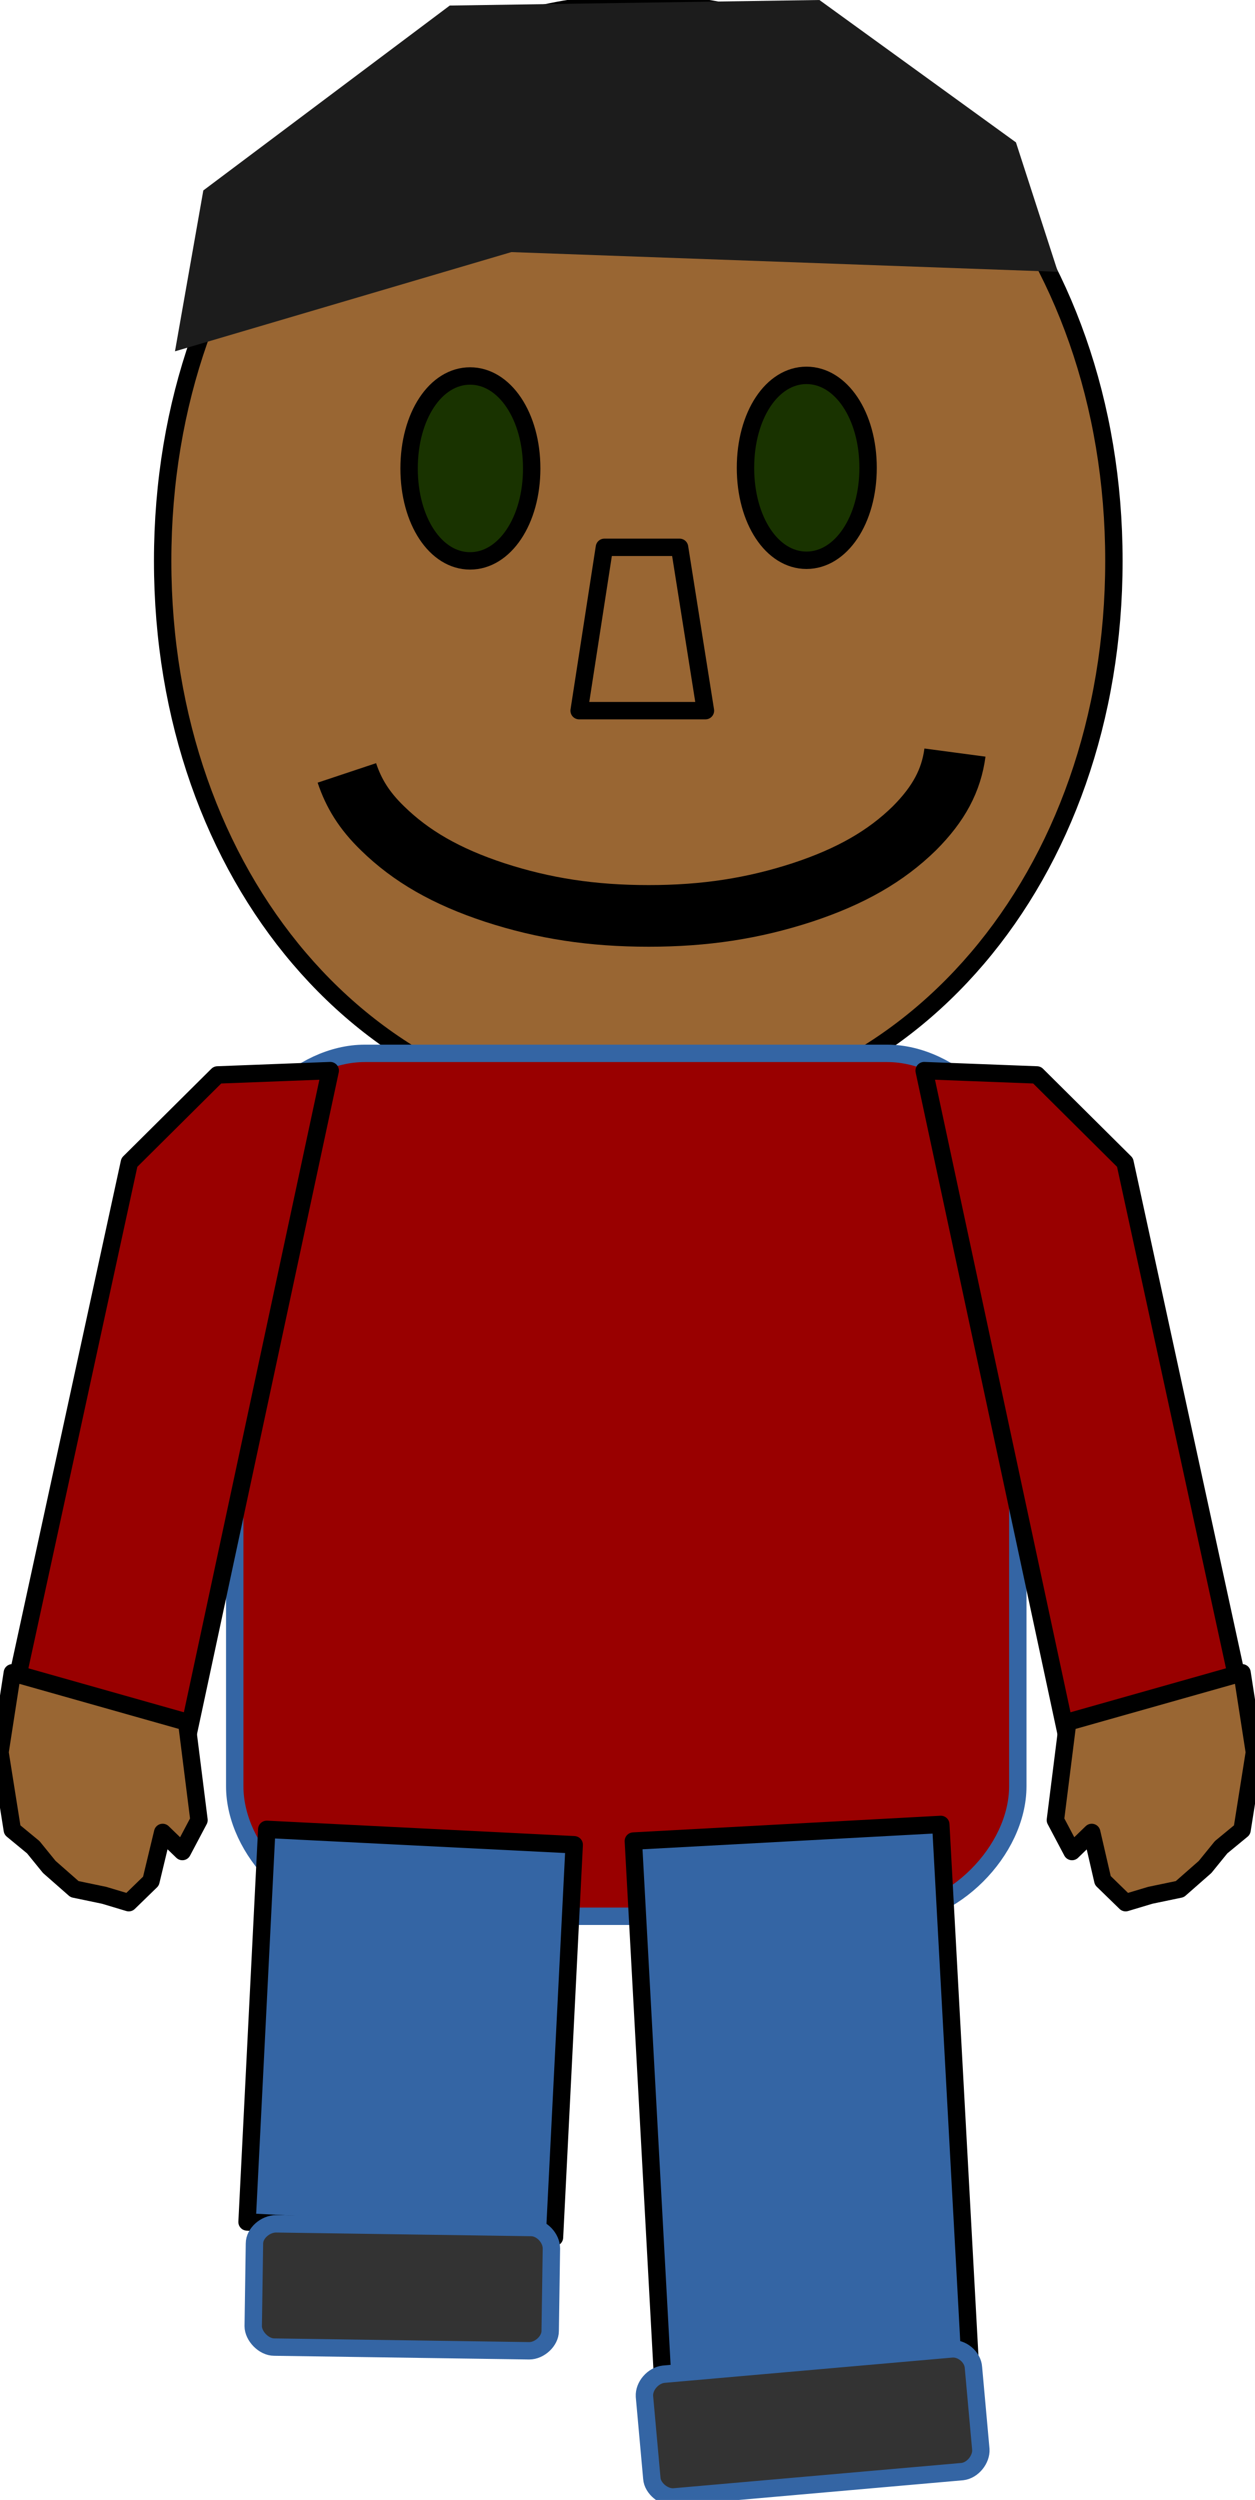 <?xml version="1.0" encoding="UTF-8"?>
<!DOCTYPE svg PUBLIC "-//W3C//DTD SVG 1.1//EN" "http://www.w3.org/Graphics/SVG/1.1/DTD/svg11.dtd">
<svg version="1.2" width="20.37mm" height="40.56mm" viewBox="13791 11472 2037 4056" preserveAspectRatio="xMidYMid" fill-rule="evenodd" stroke-width="28.222" stroke-linejoin="round" xmlns="http://www.w3.org/2000/svg" xmlns:ooo="http://xml.openoffice.org/svg/export" xmlns:xlink="http://www.w3.org/1999/xlink" xmlns:presentation="http://sun.com/xmlns/staroffice/presentation" xmlns:smil="http://www.w3.org/2001/SMIL20/" xmlns:anim="urn:oasis:names:tc:opendocument:xmlns:animation:1.0" xml:space="preserve">
 <defs class="ClipPathGroup">
  <clipPath id="presentation_clip_path" clipPathUnits="userSpaceOnUse">
   <rect x="13791" y="11472" width="2037" height="4056"/>
  </clipPath>
  <clipPath id="presentation_clip_path_shrink" clipPathUnits="userSpaceOnUse">
   <rect x="13793" y="11476" width="2033" height="4048"/>
  </clipPath>
 </defs>
 <defs class="TextShapeIndex">
  <g ooo:slide="id1" ooo:id-list="id3 id4 id5 id6 id7 id8 id9 id10 id11 id12 id13 id14 id15 id16 id17"/>
 </defs>
 <defs class="EmbeddedBulletChars">
  <g id="bullet-char-template-57356" transform="scale(0,-0)">
   <path d="M 580,1141 L 1163,571 580,0 -4,571 580,1141 Z"/>
  </g>
  <g id="bullet-char-template-57354" transform="scale(0,-0)">
   <path d="M 8,1128 L 1137,1128 1137,0 8,0 8,1128 Z"/>
  </g>
  <g id="bullet-char-template-10146" transform="scale(0,-0)">
   <path d="M 174,0 L 602,739 174,1481 1456,739 174,0 Z M 1358,739 L 309,1346 659,739 1358,739 Z"/>
  </g>
  <g id="bullet-char-template-10132" transform="scale(0,-0)">
   <path d="M 2015,739 L 1276,0 717,0 1260,543 174,543 174,936 1260,936 717,1481 1274,1481 2015,739 Z"/>
  </g>
  <g id="bullet-char-template-10007" transform="scale(0,-0)">
   <path d="M 0,-2 C -7,14 -16,27 -25,37 L 356,567 C 262,823 215,952 215,954 215,979 228,992 255,992 264,992 276,990 289,987 310,991 331,999 354,1012 L 381,999 492,748 772,1049 836,1024 860,1049 C 881,1039 901,1025 922,1006 886,937 835,863 770,784 769,783 710,716 594,584 L 774,223 C 774,196 753,168 711,139 L 727,119 C 717,90 699,76 672,76 641,76 570,178 457,381 L 164,-76 C 142,-110 111,-127 72,-127 30,-127 9,-110 8,-76 1,-67 -2,-52 -2,-32 -2,-23 -1,-13 0,-2 Z"/>
  </g>
  <g id="bullet-char-template-10004" transform="scale(0,-0)">
   <path d="M 285,-33 C 182,-33 111,30 74,156 52,228 41,333 41,471 41,549 55,616 82,672 116,743 169,778 240,778 293,778 328,747 346,684 L 369,508 C 377,444 397,411 428,410 L 1163,1116 C 1174,1127 1196,1133 1229,1133 1271,1133 1292,1118 1292,1087 L 1292,965 C 1292,929 1282,901 1262,881 L 442,47 C 390,-6 338,-33 285,-33 Z"/>
  </g>
  <g id="bullet-char-template-9679" transform="scale(0,-0)">
   <path d="M 813,0 C 632,0 489,54 383,161 276,268 223,411 223,592 223,773 276,916 383,1023 489,1130 632,1184 813,1184 992,1184 1136,1130 1245,1023 1353,916 1407,772 1407,592 1407,412 1353,268 1245,161 1136,54 992,0 813,0 Z"/>
  </g>
  <g id="bullet-char-template-8226" transform="scale(0,-0)">
   <path d="M 346,457 C 273,457 209,483 155,535 101,586 74,649 74,723 74,796 101,859 155,911 209,963 273,989 346,989 419,989 480,963 531,910 582,859 608,796 608,723 608,648 583,586 532,535 482,483 420,457 346,457 Z"/>
  </g>
  <g id="bullet-char-template-8211" transform="scale(0,-0)">
   <path d="M -4,459 L 1135,459 1135,606 -4,606 -4,459 Z"/>
  </g>
  <g id="bullet-char-template-61548" transform="scale(0,-0)">
   <path d="M 173,740 C 173,903 231,1043 346,1159 462,1274 601,1332 765,1332 928,1332 1067,1274 1183,1159 1299,1043 1357,903 1357,740 1357,577 1299,437 1183,322 1067,206 928,148 765,148 601,148 462,206 346,322 231,437 173,577 173,740 Z"/>
  </g>
 </defs>
 <defs class="TextEmbeddedBitmaps"/>
 <g class="SlideGroup">
  <g>
   <g id="container-id1">
    <g id="id1" class="Slide" clip-path="url(#presentation_clip_path)">
     <g class="Page">
      <g class="com.sun.star.drawing.CustomShape">
       <g id="id3">
        <rect class="BoundingBox" stroke="none" fill="none" x="14054" y="11476" width="1549" height="1814"/>
        <path fill="rgb(153,102,51)" stroke="none" d="M 14827,11477 C 15265,11477 15599,11869 15599,12382 15599,12895 15265,13287 14827,13287 14389,13287 14055,12895 14055,12382 14055,11869 14389,11477 14827,11477 Z M 14055,11477 L 14055,11477 Z M 15601,13288 L 15601,13288 Z"/>
        <path fill="none" stroke="rgb(0,0,0)" d="M 14827,11477 C 15265,11477 15599,11869 15599,12382 15599,12895 15265,13287 14827,13287 14389,13287 14055,12895 14055,12382 14055,11869 14389,11477 14827,11477 Z"/>
        <path fill="none" stroke="rgb(0,0,0)" d="M 14055,11477 L 14055,11477 Z"/>
        <path fill="none" stroke="rgb(0,0,0)" d="M 15601,13288 L 15601,13288 Z"/>
       </g>
      </g>
      <g class="com.sun.star.drawing.CustomShape">
       <g id="id4">
        <rect class="BoundingBox" stroke="none" fill="none" x="15000" y="12080" width="204" height="304"/>
        <path fill="rgb(25,51,0)" stroke="none" d="M 15100,12081 C 15156,12081 15200,12146 15200,12231 15200,12316 15156,12381 15100,12381 15044,12381 15001,12316 15001,12231 15001,12146 15044,12081 15100,12081 Z M 15001,12081 L 15001,12081 Z M 15202,12382 L 15202,12382 Z"/>
        <path fill="none" stroke="rgb(0,0,0)" d="M 15100,12081 C 15156,12081 15200,12146 15200,12231 15200,12316 15156,12381 15100,12381 15044,12381 15001,12316 15001,12231 15001,12146 15044,12081 15100,12081 Z"/>
        <path fill="none" stroke="rgb(0,0,0)" d="M 15001,12081 L 15001,12081 Z"/>
        <path fill="none" stroke="rgb(0,0,0)" d="M 15202,12382 L 15202,12382 Z"/>
       </g>
      </g>
      <g class="com.sun.star.drawing.PolyPolygonShape">
       <g id="id5">
        <rect class="BoundingBox" stroke="none" fill="none" x="14075" y="11472" width="1434" height="572"/>
        <path fill="rgb(28,28,28)" stroke="none" d="M 14075,12042 L 14121,11781 14521,11481 15121,11472 15440,11703 15508,11913 14621,11881 14075,12042 Z"/>
       </g>
      </g>
      <g class="com.sun.star.drawing.CustomShape">
       <g id="id6">
        <rect class="BoundingBox" stroke="none" fill="none" x="14171" y="13180" width="1274" height="1404"/>
        <path fill="rgb(153,0,0)" stroke="none" d="M 14383,13181 C 14277,13181 14172,13286 14172,13392 L 14172,14370 C 14172,14475 14277,14581 14383,14581 L 15231,14581 C 15337,14581 15443,14475 15443,14370 L 15443,13392 C 15443,13286 15337,13181 15231,13181 L 14383,13181 Z M 14172,13181 L 14172,13181 Z M 15443,14582 L 15443,14582 Z"/>
        <path fill="none" stroke="rgb(52,101,164)" d="M 14383,13181 C 14277,13181 14172,13286 14172,13392 L 14172,14370 C 14172,14475 14277,14581 14383,14581 L 15231,14581 C 15337,14581 15443,14475 15443,14370 L 15443,13392 C 15443,13286 15337,13181 15231,13181 L 14383,13181 Z"/>
        <path fill="none" stroke="rgb(52,101,164)" d="M 14172,13181 L 14172,13181 Z"/>
        <path fill="none" stroke="rgb(52,101,164)" d="M 15443,14582 L 15443,14582 Z"/>
       </g>
      </g>
      <g class="com.sun.star.drawing.CustomShape">
       <g id="id7">
        <rect class="BoundingBox" stroke="none" fill="none" x="14191" y="14439" width="534" height="665"/>
        <path fill="rgb(52,101,164)" stroke="none" d="M 14442,15090 L 14192,15077 14224,14440 14723,14465 14691,15102 14442,15090 Z"/>
        <path fill="none" stroke="rgb(0,0,0)" d="M 14442,15090 L 14192,15077 14224,14440 14723,14465 14691,15102 14442,15090 Z"/>
       </g>
      </g>
      <g class="com.sun.star.drawing.CustomShape">
       <g id="id8">
        <rect class="BoundingBox" stroke="none" fill="none" x="14201" y="15079" width="487" height="209"/>
        <path fill="rgb(51,51,51)" stroke="none" d="M 14653,15086 C 14670,15086 14686,15103 14686,15120 L 14684,15254 C 14684,15270 14667,15286 14650,15286 L 14236,15280 C 14219,15280 14202,15262 14202,15246 L 14204,15112 C 14204,15095 14222,15080 14239,15080 L 14653,15086 Z M 14686,15087 L 14686,15087 Z M 14202,15280 L 14202,15280 Z"/>
        <path fill="none" stroke="rgb(52,101,164)" d="M 14653,15086 C 14670,15086 14686,15103 14686,15120 L 14684,15254 C 14684,15270 14667,15286 14650,15286 L 14236,15280 C 14219,15280 14202,15262 14202,15246 L 14204,15112 C 14204,15095 14222,15080 14239,15080 L 14653,15086 Z"/>
        <path fill="none" stroke="rgb(52,101,164)" d="M 14686,15087 L 14686,15087 Z"/>
        <path fill="none" stroke="rgb(52,101,164)" d="M 14202,15280 L 14202,15280 Z"/>
       </g>
      </g>
      <g class="com.sun.star.drawing.PolyPolygonShape">
       <g id="id9">
        <rect class="BoundingBox" stroke="none" fill="none" x="13804" y="13208" width="525" height="1109"/>
        <path fill="rgb(153,0,0)" stroke="none" d="M 13805,14260 L 14001,13358 14144,13216 14327,13209 14090,14315 13805,14260 Z"/>
        <path fill="none" stroke="rgb(0,0,0)" d="M 13805,14260 L 14001,13358 14144,13216 14327,13209 14090,14315 13805,14260 Z"/>
       </g>
      </g>
      <g class="com.sun.star.drawing.PolyPolygonShape">
       <g id="id10">
        <rect class="BoundingBox" stroke="none" fill="none" x="13790" y="14185" width="326" height="376"/>
        <path fill="rgb(153,102,51)" stroke="none" d="M 13811,14441 L 13791,14315 13811,14186 14094,14266 14114,14425 14087,14476 14055,14445 14036,14524 14000,14559 13960,14547 13912,14537 13871,14501 13845,14469 13845,14469 13845,14469 13811,14441 Z"/>
        <path fill="none" stroke="rgb(0,0,0)" d="M 13811,14441 L 13791,14315 13811,14186 14094,14266 14114,14425 14087,14476 14055,14445 14036,14524 14000,14559 13960,14547 13912,14537 13871,14501 13845,14469 13845,14469 13845,14469 13811,14441 Z"/>
       </g>
      </g>
      <g class="com.sun.star.drawing.CustomShape">
       <g id="id11">
        <rect class="BoundingBox" stroke="none" fill="none" x="14818" y="14431" width="551" height="929"/>
        <path fill="rgb(52,101,164)" stroke="none" d="M 15117,15344 L 14868,15358 14819,14459 15318,14432 15367,15331 15117,15344 Z"/>
        <path fill="none" stroke="rgb(0,0,0)" d="M 15117,15344 L 14868,15358 14819,14459 15318,14432 15367,15331 15117,15344 Z"/>
       </g>
      </g>
      <g class="com.sun.star.drawing.CustomShape">
       <g id="id12">
        <rect class="BoundingBox" stroke="none" fill="none" x="14836" y="15279" width="549" height="250"/>
        <path fill="rgb(51,51,51)" stroke="none" d="M 15335,15283 C 15352,15281 15370,15296 15371,15313 L 15383,15446 C 15384,15462 15370,15480 15353,15482 L 14886,15523 C 14869,15525 14850,15509 14849,15493 L 14837,15360 C 14836,15343 14851,15326 14868,15324 L 15335,15283 Z M 15368,15280 L 15368,15280 Z M 14852,15527 L 14852,15527 Z"/>
        <path fill="none" stroke="rgb(52,101,164)" d="M 15335,15283 C 15352,15281 15370,15296 15371,15313 L 15383,15446 C 15384,15462 15370,15480 15353,15482 L 14886,15523 C 14869,15525 14850,15509 14849,15493 L 14837,15360 C 14836,15343 14851,15326 14868,15324 L 15335,15283 Z"/>
        <path fill="none" stroke="rgb(52,101,164)" d="M 15368,15280 L 15368,15280 Z"/>
        <path fill="none" stroke="rgb(52,101,164)" d="M 14852,15527 L 14852,15527 Z"/>
       </g>
      </g>
      <g class="com.sun.star.drawing.CustomShape">
       <g id="id13">
        <rect class="BoundingBox" stroke="none" fill="none" x="14454" y="12081" width="204" height="304"/>
        <path fill="rgb(25,51,0)" stroke="none" d="M 14554,12082 C 14610,12082 14654,12147 14654,12232 14654,12317 14610,12382 14554,12382 14498,12382 14455,12317 14455,12232 14455,12147 14498,12082 14554,12082 Z M 14455,12082 L 14455,12082 Z M 14656,12383 L 14656,12383 Z"/>
        <path fill="none" stroke="rgb(0,0,0)" d="M 14554,12082 C 14610,12082 14654,12147 14654,12232 14654,12317 14610,12382 14554,12382 14498,12382 14455,12317 14455,12232 14455,12147 14498,12082 14554,12082 Z"/>
        <path fill="none" stroke="rgb(0,0,0)" d="M 14455,12082 L 14455,12082 Z"/>
        <path fill="none" stroke="rgb(0,0,0)" d="M 14656,12383 L 14656,12383 Z"/>
       </g>
      </g>
      <g class="com.sun.star.drawing.EllipseShape">
       <g id="id14">
        <rect class="BoundingBox" stroke="none" fill="none" x="14303" y="12642" width="1089" height="367"/>
        <path fill="none" stroke="rgb(0,0,0)" stroke-width="100" stroke-linejoin="round" d="M 15341,12693 C 15335,12738 15315,12776 15275,12816 15229,12861 15172,12894 15093,12920 15013,12946 14935,12958 14844,12958 14752,12958 14674,12946 14594,12920 14515,12894 14458,12861 14412,12816 14382,12787 14365,12759 14354,12726"/>
       </g>
      </g>
      <g class="com.sun.star.drawing.CustomShape">
       <g id="id15">
        <rect class="BoundingBox" stroke="none" fill="none" x="14730" y="12359" width="208" height="268"/>
        <path fill="rgb(153,102,51)" stroke="none" d="M 14731,12625 L 14936,12625 14894,12360 14772,12360 14731,12625 14731,12625 Z M 14731,12625 L 14731,12625 Z M 14936,12360 L 14936,12360 Z"/>
        <path fill="none" stroke="rgb(0,0,0)" d="M 14731,12625 L 14936,12625 14894,12360 14772,12360 14731,12625 14731,12625 Z"/>
        <path fill="none" stroke="rgb(0,0,0)" d="M 14731,12625 L 14731,12625 Z"/>
        <path fill="none" stroke="rgb(0,0,0)" d="M 14936,12360 L 14936,12360 Z"/>
       </g>
      </g>
      <g class="com.sun.star.drawing.PolyPolygonShape">
       <g id="id16">
        <rect class="BoundingBox" stroke="none" fill="none" x="15290" y="13208" width="525" height="1109"/>
        <path fill="rgb(153,0,0)" stroke="none" d="M 15813,14260 L 15617,13358 15474,13216 15291,13209 15528,14315 15813,14260 Z"/>
        <path fill="none" stroke="rgb(0,0,0)" d="M 15813,14260 L 15617,13358 15474,13216 15291,13209 15528,14315 15813,14260 Z"/>
       </g>
      </g>
      <g class="com.sun.star.drawing.PolyPolygonShape">
       <g id="id17">
        <rect class="BoundingBox" stroke="none" fill="none" x="15503" y="14185" width="326" height="376"/>
        <path fill="rgb(153,102,51)" stroke="none" d="M 15807,14441 L 15827,14315 15807,14186 15524,14266 15504,14425 15531,14476 15563,14445 15581,14523 15618,14559 15658,14547 15706,14537 15747,14501 15773,14469 15773,14469 15773,14469 15807,14441 Z"/>
        <path fill="none" stroke="rgb(0,0,0)" d="M 15807,14441 L 15827,14315 15807,14186 15524,14266 15504,14425 15531,14476 15563,14445 15581,14523 15618,14559 15658,14547 15706,14537 15747,14501 15773,14469 15773,14469 15773,14469 15807,14441 Z"/>
       </g>
      </g>
     </g>
    </g>
   </g>
  </g>
 </g>
</svg>
